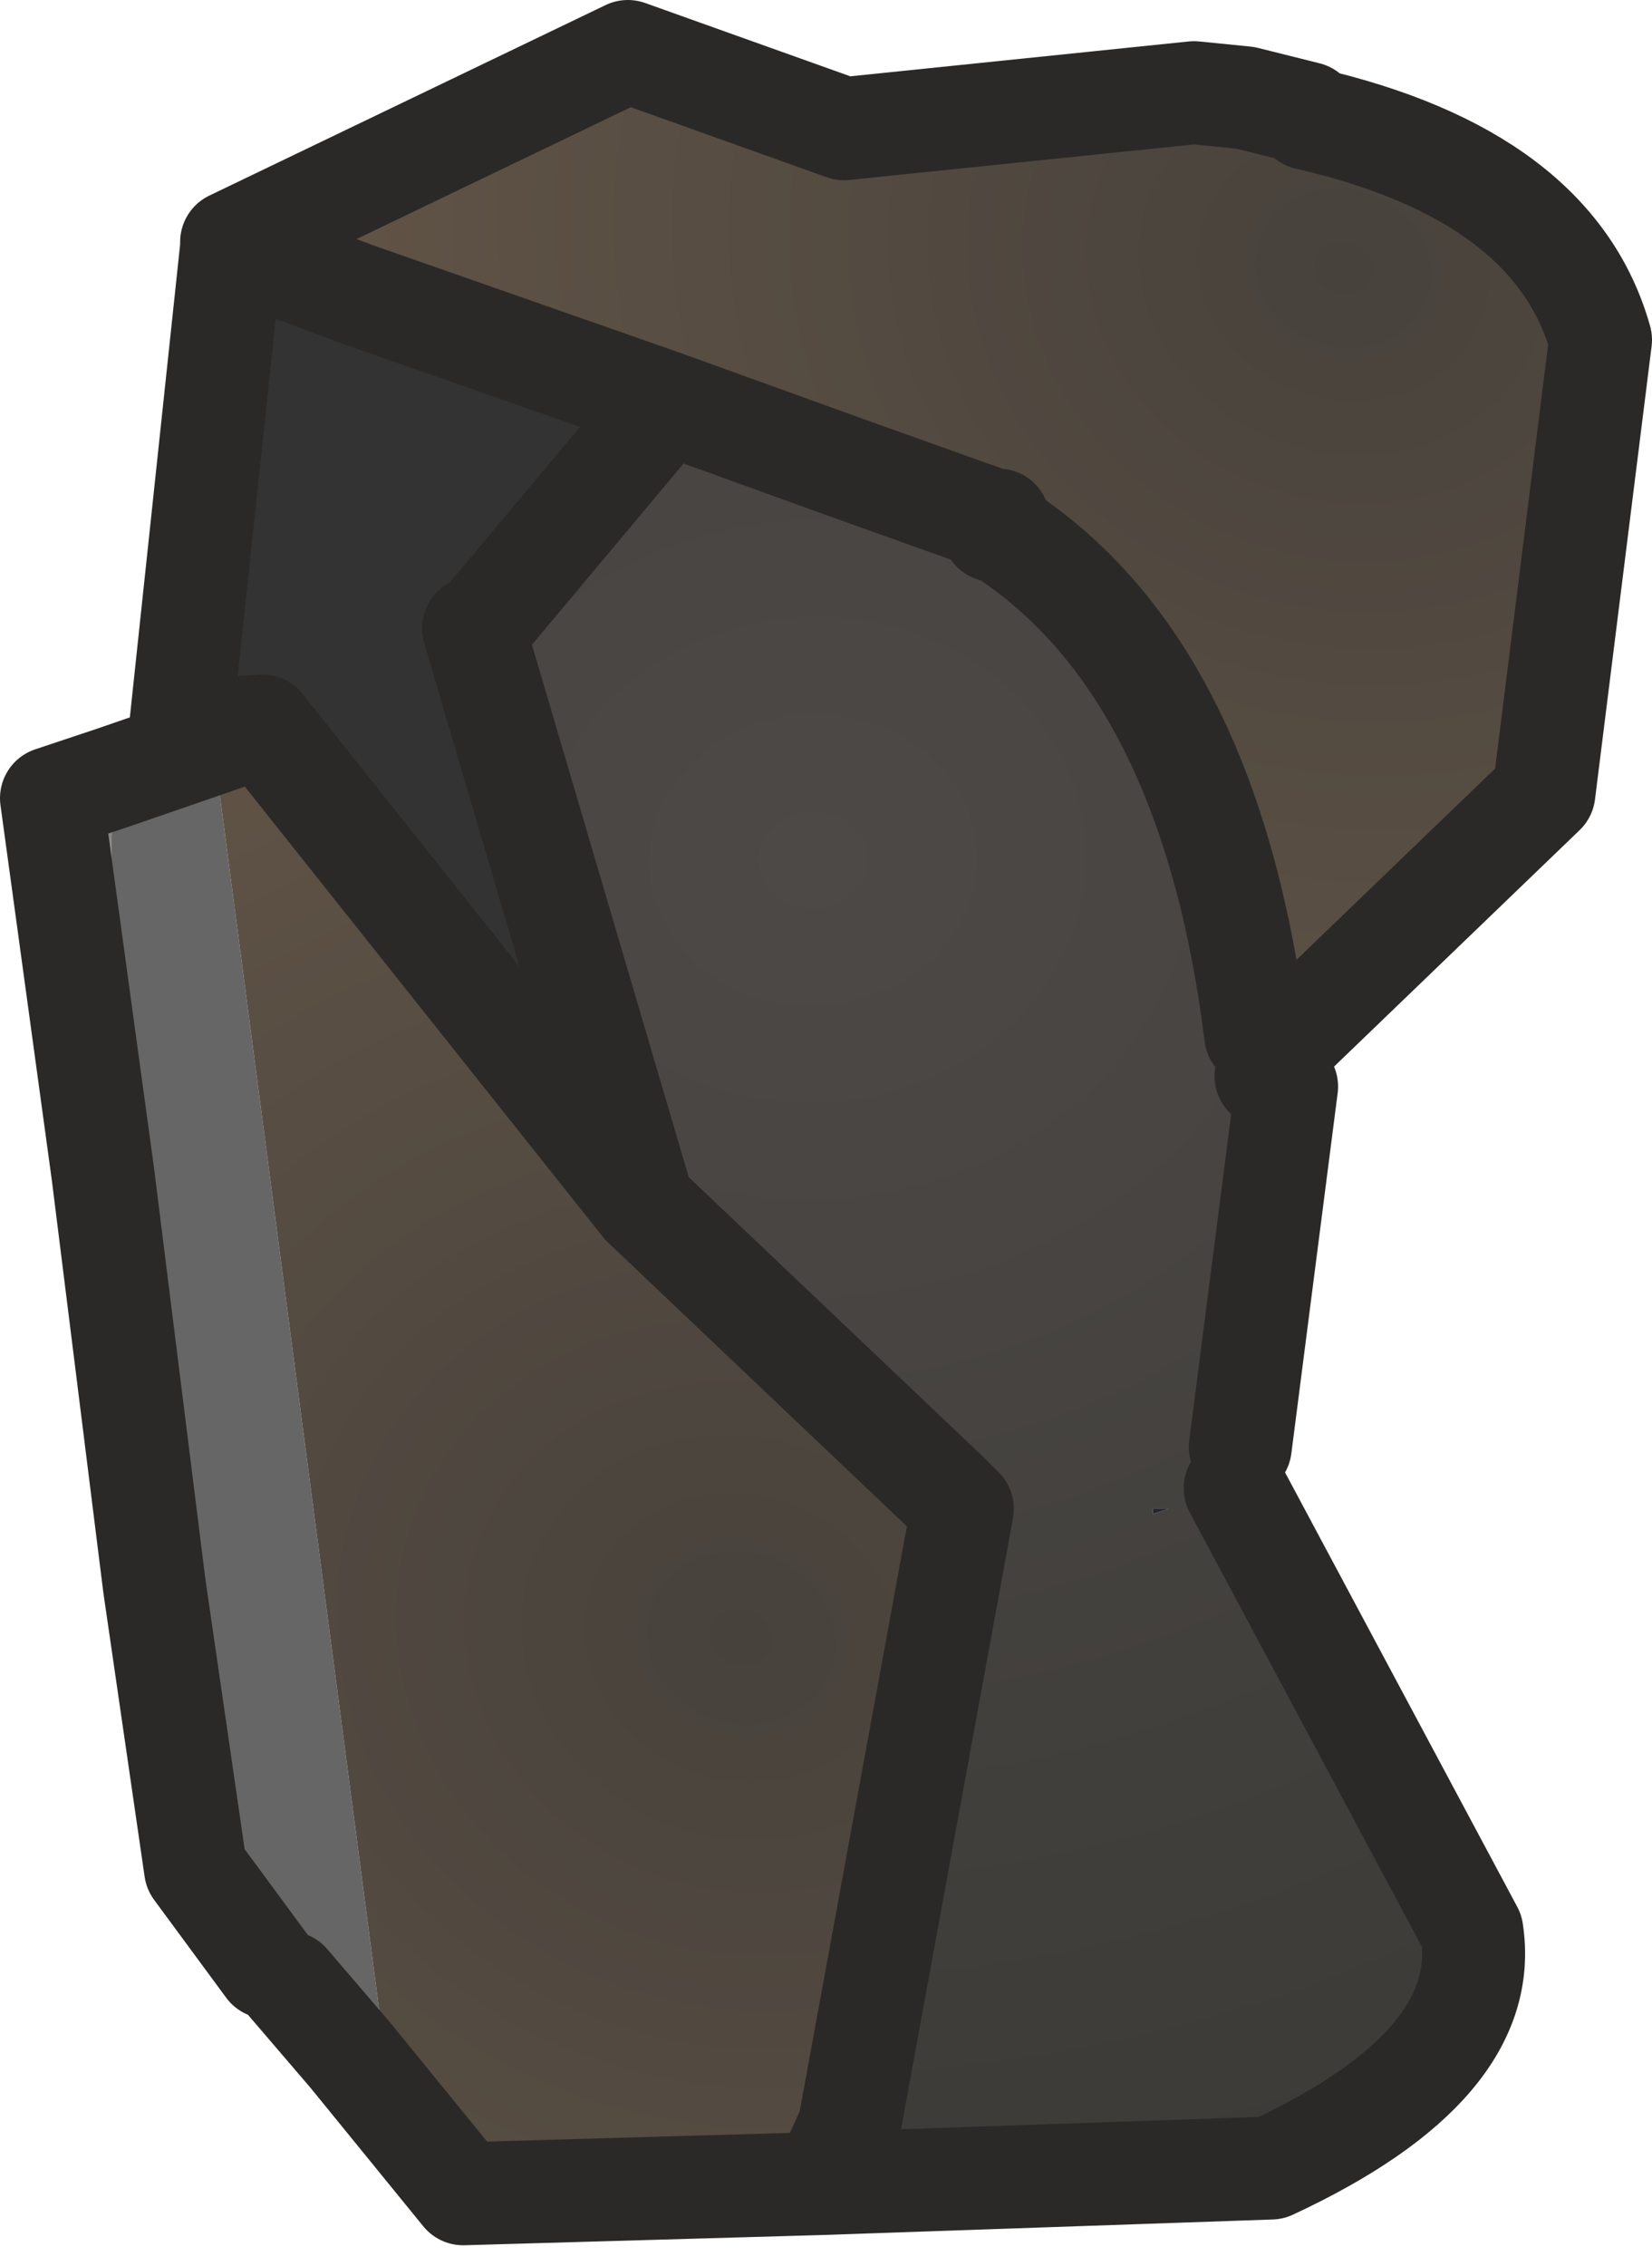 <?xml version="1.0" encoding="UTF-8" standalone="no"?>
<svg xmlns:ffdec="https://www.free-decompiler.com/flash" xmlns:xlink="http://www.w3.org/1999/xlink" ffdec:objectType="shape" height="22.0px" width="16.05px" xmlns="http://www.w3.org/2000/svg">
  <g transform="matrix(1.0, 0.0, 0.0, 1.0, 10.45, 5.7)">
    <path d="M2.25 -4.6 L2.25 -4.55 Q4.65 -4.0 5.1 -2.4 L4.55 2.0 1.9 4.55 1.85 4.4 1.85 4.35 1.75 4.35 Q1.3 0.75 -0.75 -0.55 L-0.75 -0.65 -0.8 -0.75 -0.8 -0.65 -2.2 -1.15 -4.0 -1.8 -7.0 -2.85 -8.2 -3.35 -4.35 -5.2 -2.25 -4.45 1.15 -4.8 1.65 -4.75 1.6 -4.7 Q1.2 -4.25 2.25 -4.6" fill="url(#gradient0)" fill-rule="evenodd" stroke="none"/>
    <path d="M-0.8 -0.65 L-0.8 -0.75 -0.75 -0.65 -0.75 -0.55 -0.8 -0.55 -0.8 -0.65 -0.75 -0.65 -0.8 -0.65 M1.75 4.35 L1.85 4.35 1.85 4.4 1.7 4.6 1.7 4.3 1.75 4.35 1.85 4.4 1.75 4.35" fill="#6b6b83" fill-rule="evenodd" stroke="none"/>
    <path d="M-0.75 -0.55 Q1.3 0.75 1.75 4.35 L1.7 4.3 1.7 4.6 1.85 4.4 1.9 4.55 1.85 4.75 2.05 4.85 1.6 8.35 1.55 8.6 1.55 8.65 1.55 8.75 3.85 13.05 Q4.05 14.35 1.9 15.35 L-2.45 15.5 -2.2 14.95 -1.1 8.95 -1.35 8.55 -1.25 8.8 -4.2 6.0 -5.85 0.4 -5.8 0.4 -4.0 -1.75 -0.8 -0.55 -0.75 -0.55 M0.9 8.95 L0.75 8.95 0.75 9.0 0.9 8.95" fill="url(#gradient1)" fill-rule="evenodd" stroke="none"/>
    <path d="M0.9 8.95 L0.75 9.0 0.75 8.95 0.9 8.95 M-1.1 8.95 L-1.25 9.0 -1.25 8.8 -1.35 8.55 -1.1 8.95 -1.25 8.8 -1.1 8.95" fill="#242530" fill-rule="evenodd" stroke="none"/>
    <path d="M-4.35 -5.2 L-8.2 -3.35 -7.0 -2.85 -8.2 -3.3 -7.0 -2.85 -4.95 -2.05 -4.8 -2.0 -4.0 -1.75 -5.8 0.4 -5.85 0.4 -4.2 6.0 -7.9 1.35 -8.7 1.4 -8.2 -3.3 -8.2 -3.35 -5.35 -5.0 -4.35 -5.2" fill="#333333" fill-rule="evenodd" stroke="none"/>
    <path d="M1.15 -4.8 L-2.25 -4.45 -1.85 -4.75 -1.85 -4.55 -0.25 -4.9 -0.3 -5.1 1.15 -4.8 M-7.85 13.4 L-8.55 12.45 -8.95 9.7 -7.85 13.4 M-9.45 5.7 L-9.95 2.05 -9.35 1.85 -9.45 5.7" fill="#8a8580" fill-rule="evenodd" stroke="none"/>
    <path d="M-7.0 -2.85 L-4.0 -1.8 -2.2 -1.15 -4.0 -1.75 -4.8 -2.0 -4.95 -2.05 -7.0 -2.85 M-4.0 -1.8 L-4.0 -1.75 -4.0 -1.8" fill="url(#gradient2)" fill-rule="evenodd" stroke="none"/>
    <path d="M-2.2 -1.15 L-0.8 -0.65 -0.8 -0.55 -4.0 -1.75 -2.2 -1.15" fill="#4d4946" fill-rule="evenodd" stroke="none"/>
    <path d="M-7.05 14.25 L-7.65 13.55 -7.8 13.6 -7.85 13.4 -8.95 9.7 -9.45 5.7 -9.35 1.85 -8.35 1.75 -6.65 14.7 -7.05 14.25" fill="#666666" fill-rule="evenodd" stroke="none"/>
    <path d="M-2.45 15.5 L-5.95 15.6 -7.05 14.25 -6.65 14.7 -8.35 1.75 -9.35 1.85 -7.9 1.35 -4.2 6.0 -1.25 8.8 -1.25 9.0 -1.1 8.95 -2.2 14.95 -2.45 15.5" fill="url(#gradient3)" fill-rule="evenodd" stroke="none"/>
    <path d="M1.9 4.55 L4.55 2.0 5.1 -2.4 Q4.65 -4.0 2.25 -4.55 L2.25 -4.6 1.65 -4.75 1.15 -4.8 -2.25 -4.45 -4.35 -5.2 -8.2 -3.35 -8.2 -3.3 -7.0 -2.85 -4.0 -1.8 -2.2 -1.15 -0.8 -0.65 -0.75 -0.65 M-0.75 -0.55 Q1.3 0.75 1.75 4.35 L1.85 4.4 1.9 4.55 2.05 4.85 1.6 8.35 M1.55 8.75 L3.85 13.05 Q4.05 14.35 1.9 15.35 L-2.45 15.5 -5.95 15.6 -7.05 14.25 -7.65 13.55 M-7.85 13.4 L-8.55 12.45 -8.95 9.7 -9.45 5.7 -9.95 2.05 -9.35 1.85 -7.9 1.35 -8.7 1.4 -8.2 -3.3 M1.9 4.55 L1.85 4.75 2.05 4.85 M-4.0 -1.75 L-4.0 -1.8 M-0.8 -0.55 L-0.75 -0.55 M-5.8 0.4 L-4.0 -1.75 M-1.25 8.8 L-4.2 6.0 -7.9 1.35 M-1.1 8.95 L-2.2 14.95 -2.45 15.5 M-1.1 8.95 L-1.25 8.8 M-4.2 6.0 L-5.85 0.4" fill="none" stroke="#2b2927" stroke-linecap="round" stroke-linejoin="round" stroke-width="1.0"/>
  </g>
  <defs>
    <radialGradient cx="0" cy="0" gradientTransform="matrix(0.013, -0.001, 0.002, 0.012, 2.6, -3.1)" gradientUnits="userSpaceOnUse" id="gradient0" r="819.2" spreadMethod="pad">
      <stop offset="0.0" stop-color="#47423c"/>
      <stop offset="1.0" stop-color="#635547"/>
    </radialGradient>
    <radialGradient cx="0" cy="0" gradientTransform="matrix(0.018, -0.002, 0.002, 0.016, -2.55, 2.65)" gradientUnits="userSpaceOnUse" id="gradient1" r="819.2" spreadMethod="pad">
      <stop offset="0.0" stop-color="#4d4946"/>
      <stop offset="1.0" stop-color="#3c3b38"/>
      <stop offset="1.0" stop-color="#333333"/>
    </radialGradient>
    <radialGradient cx="0" cy="0" gradientTransform="matrix(0.013, -0.001, 0.002, 0.012, 2.6, -3.1)" gradientUnits="userSpaceOnUse" id="gradient2" r="819.2" spreadMethod="pad">
      <stop offset="0.0" stop-color="#8a8580"/>
      <stop offset="1.0" stop-color="#6d6965"/>
      <stop offset="1.0" stop-color="#333333"/>
    </radialGradient>
    <radialGradient cx="0" cy="0" gradientTransform="matrix(0.014, -0.001, 0.002, 0.013, -3.25, 10.2)" gradientUnits="userSpaceOnUse" id="gradient3" r="819.2" spreadMethod="pad">
      <stop offset="0.0" stop-color="#47423c"/>
      <stop offset="1.0" stop-color="#635547"/>
    </radialGradient>
  </defs>
</svg>
